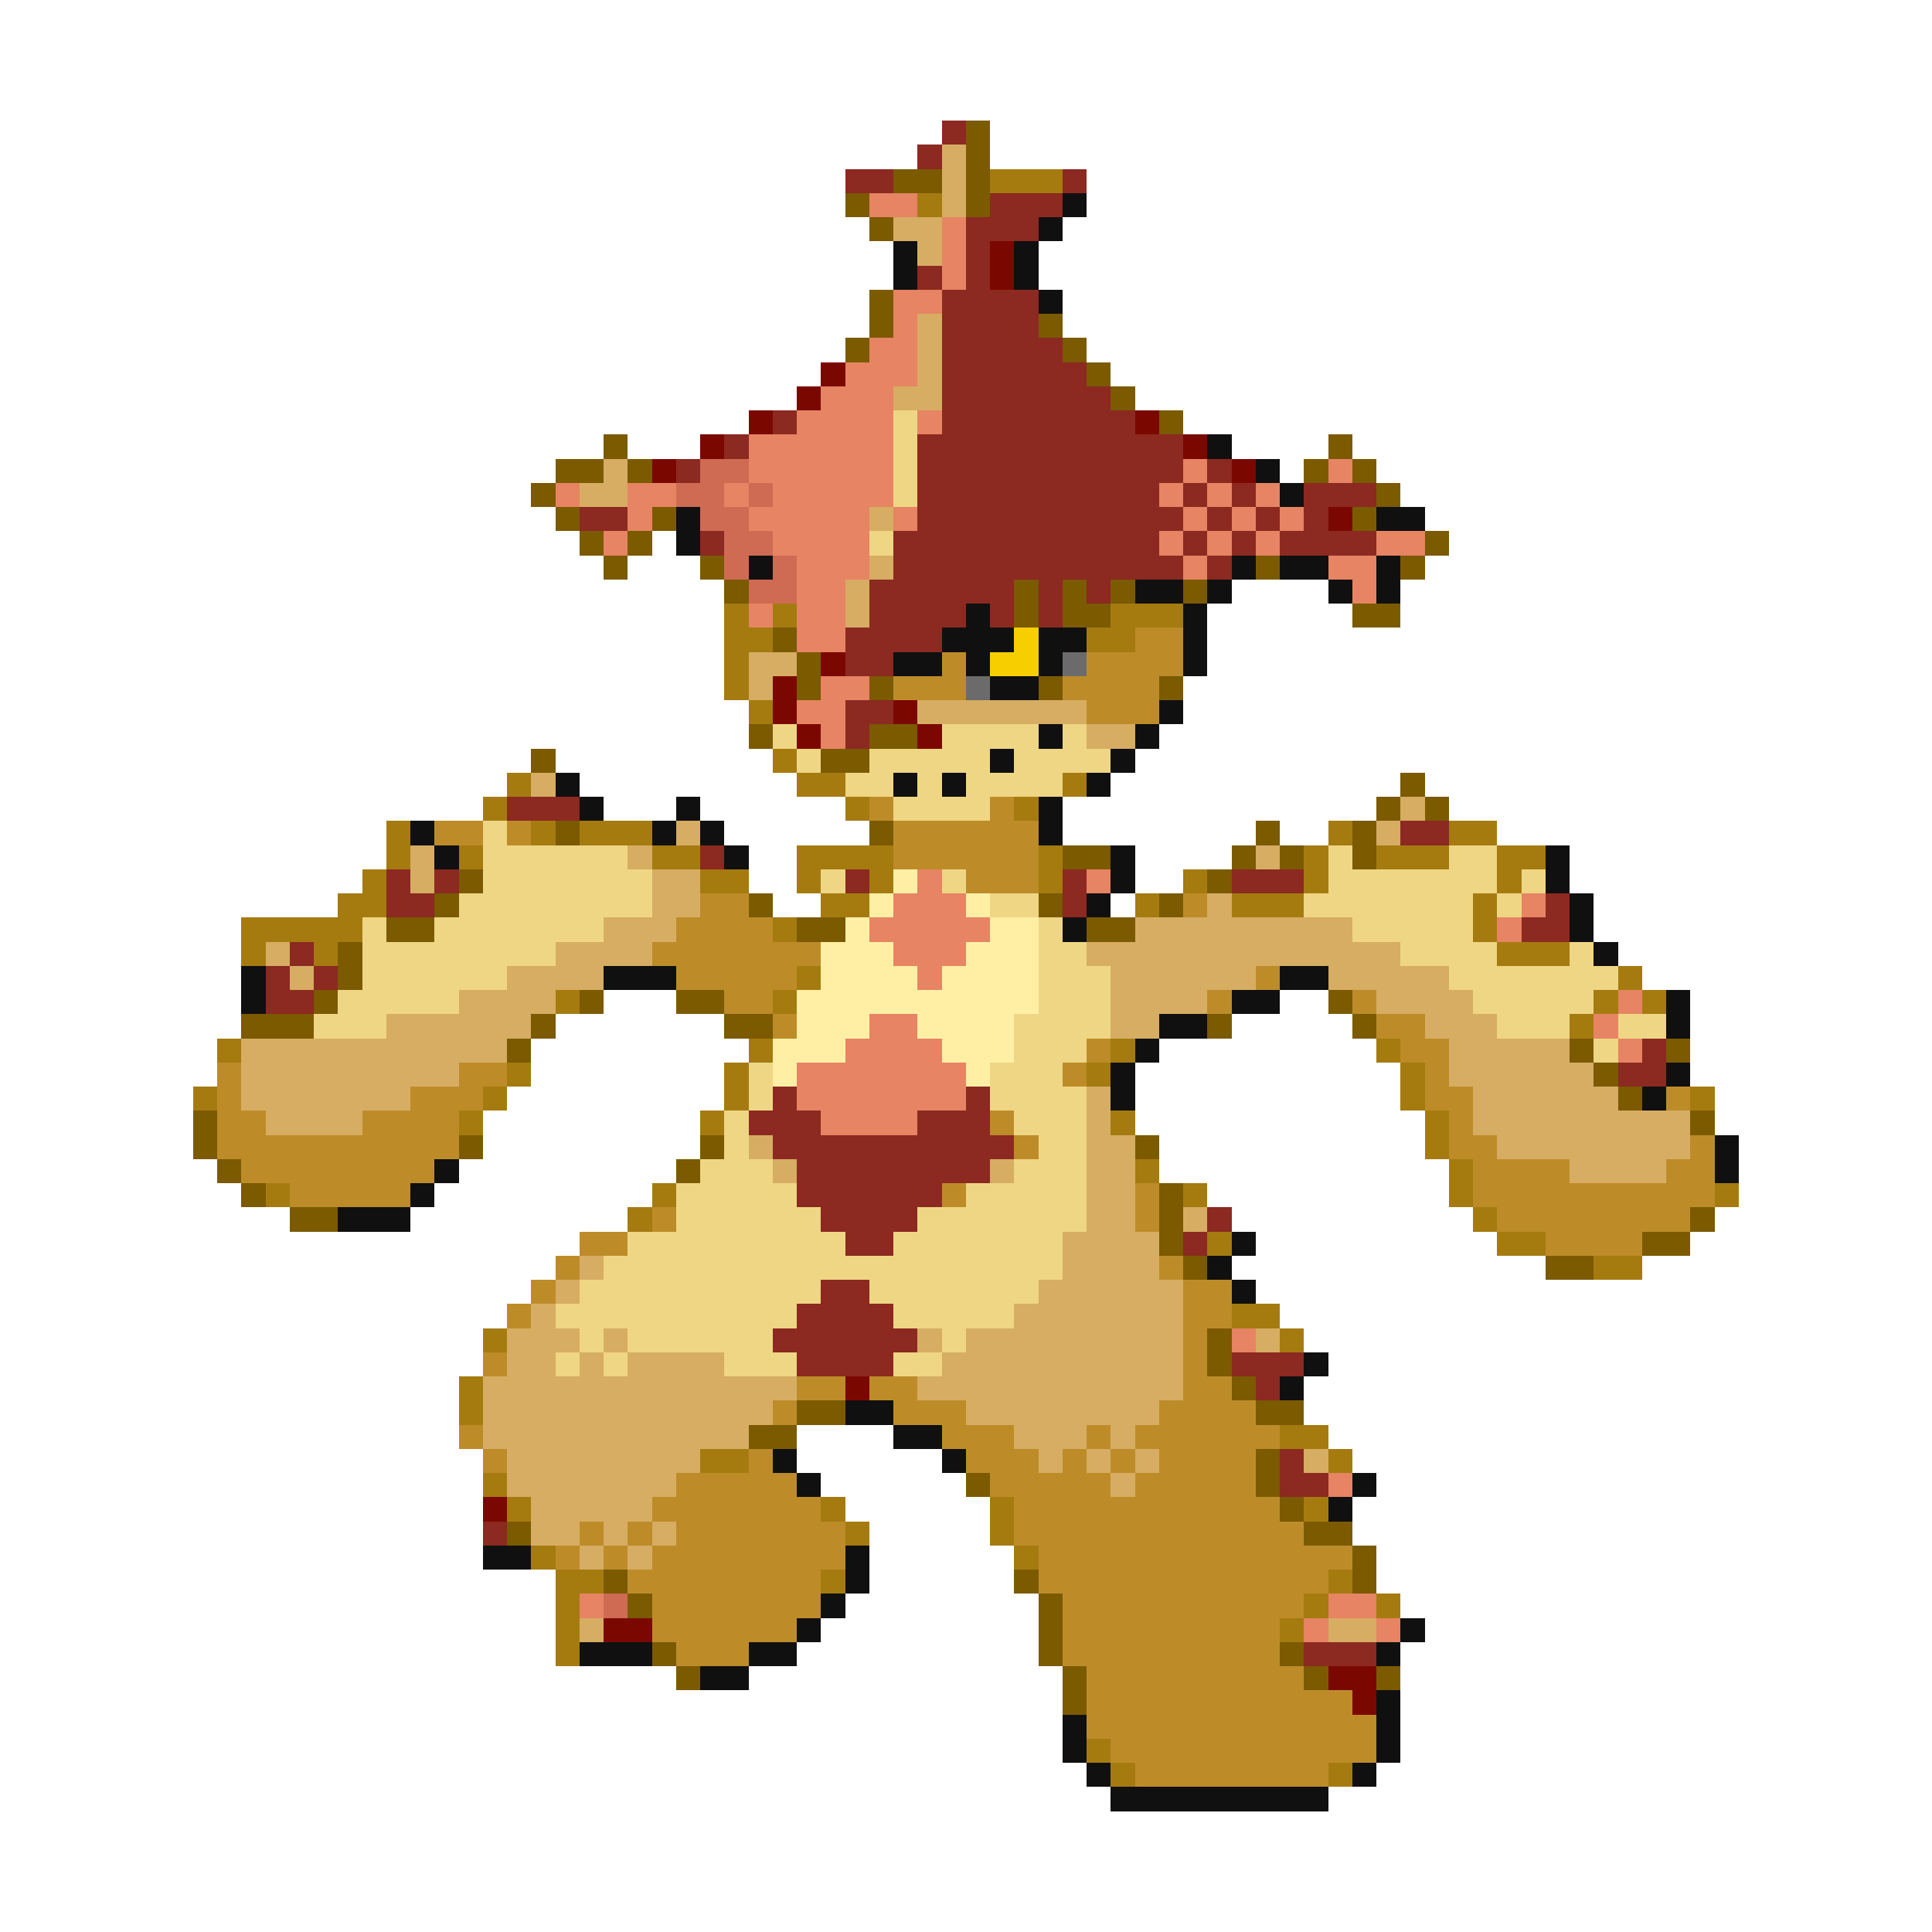 <svg xmlns="http://www.w3.org/2000/svg" viewBox="0 -0.5 80 80" shape-rendering="crispEdges">
<path stroke="#8c2921" d="M39 5h1M38 6h1M35 7h2M44 7h1M41 8h3M40 9h3M40 10h1M38 11h1M40 11h1M39 12h4M39 13h4M39 14h5M39 15h6M39 16h7M32 17h1M39 17h8M30 18h1M38 18h11M28 19h1M38 19h11M50 19h1M38 20h10M49 20h1M51 20h1M54 20h3M24 21h2M38 21h11M50 21h1M52 21h1M54 21h1M29 22h1M37 22h11M49 22h1M51 22h1M53 22h4M37 23h12M50 23h1M36 24h6M43 24h1M45 24h1M36 25h4M41 25h1M43 25h1M35 26h4M35 27h2M35 29h2M35 30h1M21 33h3M58 34h2M29 35h1M16 36h1M18 36h1M35 36h1M44 36h1M51 36h3M16 37h2M44 37h1M64 37h1M63 38h2M12 39h1M11 40h1M13 40h1M11 41h2M68 43h1M67 44h2M32 45h1M40 45h1M31 46h3M38 46h3M32 47h10M33 48h8M33 49h6M34 50h4M50 50h1M35 51h2M49 51h1M34 53h2M33 54h4M32 55h6M33 56h4M51 56h3M52 57h1M53 60h1M53 61h2M20 63h1M54 68h3" />
<path stroke="#7b5a00" d="M40 5h1M40 6h1M37 7h2M40 7h1M35 8h1M40 8h1M36 9h1M36 12h1M36 13h1M43 13h1M35 14h1M44 14h1M45 15h1M46 16h1M48 17h1M25 18h1M55 18h1M23 19h2M26 19h1M54 19h1M56 19h1M22 20h1M57 20h1M23 21h1M27 21h1M56 21h1M24 22h1M26 22h1M59 22h1M25 23h1M29 23h1M52 23h1M58 23h1M30 24h1M42 24h1M44 24h1M46 24h1M49 24h1M42 25h1M44 25h2M56 25h2M32 26h1M33 27h1M33 28h1M36 28h1M43 28h1M48 28h1M31 30h1M36 30h2M22 31h1M34 31h2M58 32h1M57 33h1M59 33h1M23 34h1M36 34h1M52 34h1M56 34h1M44 35h2M51 35h1M53 35h1M56 35h1M19 36h1M50 36h1M18 37h1M31 37h1M43 37h1M48 37h1M16 38h2M33 38h2M45 38h2M14 39h1M14 40h1M13 41h1M24 41h1M28 41h2M55 41h1M10 42h3M22 42h1M30 42h2M50 42h1M56 42h1M21 43h1M65 43h1M69 43h1M66 44h1M67 45h1M8 46h1M70 46h1M8 47h1M19 47h1M29 47h1M47 47h1M9 48h1M28 48h1M10 49h1M48 49h1M12 50h2M48 50h1M70 50h1M48 51h1M68 51h2M49 52h1M64 52h2M50 55h1M50 56h1M51 57h1M33 58h2M52 58h2M31 59h2M52 60h1M40 61h1M52 61h1M53 62h1M21 63h1M54 63h2M56 64h1M25 65h1M42 65h1M56 65h1M26 66h1M43 66h1M43 67h1M27 68h1M43 68h1M53 68h1M28 69h1M44 69h1M54 69h1M57 69h1M44 70h1" />
<path stroke="#d6ad63" d="M39 6h1M39 7h1M39 8h1M37 9h2M38 10h1M38 13h1M38 14h1M38 15h1M37 16h2M25 19h1M24 20h2M36 21h1M36 23h1M35 24h1M35 25h1M31 27h2M31 28h1M38 29h7M45 30h2M22 32h1M58 33h1M28 34h1M57 34h1M17 35h1M26 35h1M52 35h1M17 36h1M27 36h2M27 37h2M50 37h1M25 38h3M47 38h9M11 39h1M23 39h4M45 39h13M12 40h1M21 40h4M46 40h6M55 40h5M19 41h4M46 41h4M57 41h4M16 42h6M46 42h2M59 42h3M10 43h11M60 43h5M10 44h9M60 44h6M10 45h7M45 45h1M61 45h6M11 46h4M45 46h1M61 46h9M31 47h1M45 47h2M62 47h8M32 48h1M41 48h1M45 48h2M65 48h4M45 49h2M45 50h2M49 50h1M44 51h4M24 52h1M44 52h4M23 53h1M43 53h6M22 54h1M42 54h7M21 55h3M25 55h1M38 55h1M40 55h9M52 55h1M21 56h2M24 56h1M26 56h4M39 56h10M20 57h13M38 57h11M20 58h12M40 58h8M20 59h11M42 59h3M46 59h1M21 60h8M43 60h1M45 60h1M47 60h1M54 60h1M21 61h7M46 61h1M22 62h5M22 63h2M25 63h1M27 63h1M24 64h1M26 64h1M24 67h1M55 67h2" />
<path stroke="#a57b10" d="M41 7h3M38 8h1M30 25h1M32 25h1M46 25h3M30 26h2M45 26h2M30 27h1M30 28h1M31 29h1M32 31h1M21 32h1M33 32h2M44 32h1M20 33h1M35 33h1M42 33h1M16 34h1M22 34h1M24 34h3M55 34h1M60 34h2M16 35h1M19 35h1M27 35h2M33 35h4M43 35h1M54 35h1M57 35h3M62 35h2M15 36h1M29 36h2M33 36h1M36 36h1M43 36h1M49 36h1M54 36h1M62 36h1M14 37h2M34 37h2M47 37h1M51 37h3M61 37h1M10 38h5M32 38h1M61 38h1M10 39h1M13 39h1M62 39h3M33 40h1M67 40h1M23 41h1M32 41h1M66 41h1M68 41h1M65 42h1M9 43h1M31 43h1M46 43h1M57 43h1M21 44h1M30 44h1M45 44h1M58 44h1M8 45h1M20 45h1M30 45h1M58 45h1M70 45h1M19 46h1M29 46h1M46 46h1M59 46h1M59 47h1M47 48h1M60 48h1M11 49h1M27 49h1M49 49h1M60 49h1M71 49h1M26 50h1M61 50h1M50 51h1M62 51h2M66 52h2M51 54h2M20 55h1M53 55h1M19 57h1M19 58h1M53 59h2M29 60h2M55 60h1M20 61h1M21 62h1M34 62h1M41 62h1M54 62h1M35 63h1M41 63h1M22 64h1M42 64h1M23 65h2M34 65h1M55 65h1M23 66h1M54 66h1M57 66h1M23 67h1M53 67h1M23 68h1M45 72h1M46 73h1M55 73h1" />
<path stroke="#e68463" d="M36 8h2M39 9h1M39 10h1M39 11h1M37 12h2M37 13h1M36 14h2M35 15h3M34 16h3M33 17h4M38 17h1M31 18h6M31 19h6M49 19h1M55 19h1M23 20h1M26 20h2M30 20h1M32 20h5M48 20h1M50 20h1M52 20h1M26 21h1M31 21h5M37 21h1M49 21h1M51 21h1M53 21h1M25 22h1M32 22h4M48 22h1M50 22h1M52 22h1M57 22h2M33 23h3M49 23h1M55 23h2M33 24h2M56 24h1M31 25h1M33 25h2M33 26h2M34 28h2M33 29h2M34 30h1M38 36h1M45 36h1M37 37h3M63 37h1M36 38h5M62 38h1M37 39h3M38 40h1M67 41h1M36 42h2M66 42h1M35 43h4M67 43h1M33 44h7M33 45h7M34 46h4M51 55h1M55 61h1M24 66h1M55 66h2M54 67h1M57 67h1" />
<path stroke="#101010" d="M44 8h1M43 9h1M37 10h1M42 10h1M37 11h1M42 11h1M43 12h1M50 18h1M52 19h1M53 20h1M28 21h1M57 21h2M28 22h1M31 23h1M51 23h1M53 23h2M57 23h1M47 24h2M50 24h1M55 24h1M57 24h1M40 25h1M49 25h1M39 26h3M43 26h2M49 26h1M37 27h2M40 27h1M43 27h1M49 27h1M41 28h2M48 29h1M43 30h1M47 30h1M41 31h1M46 31h1M23 32h1M37 32h1M39 32h1M45 32h1M24 33h1M28 33h1M43 33h1M17 34h1M27 34h1M29 34h1M43 34h1M18 35h1M30 35h1M46 35h1M64 35h1M46 36h1M64 36h1M45 37h1M65 37h1M44 38h1M65 38h1M66 39h1M10 40h1M25 40h3M53 40h2M10 41h1M51 41h2M69 41h1M48 42h2M69 42h1M47 43h1M46 44h1M69 44h1M46 45h1M68 45h1M71 47h1M18 48h1M71 48h1M17 49h1M14 50h3M51 51h1M50 52h1M51 53h1M54 56h1M53 57h1M35 58h2M37 59h2M32 60h1M39 60h1M33 61h1M56 61h1M55 62h1M20 64h2M35 64h1M35 65h1M34 66h1M33 67h1M58 67h1M24 68h3M31 68h2M57 68h1M29 69h2M57 70h1M44 71h1M57 71h1M44 72h1M57 72h1M45 73h1M56 73h1M46 74h9" />
<path stroke="#7b0800" d="M41 10h1M41 11h1M34 15h1M33 16h1M31 17h1M47 17h1M29 18h1M49 18h1M27 19h1M51 19h1M55 21h1M34 27h1M32 28h1M32 29h1M37 29h1M33 30h1M38 30h1M35 57h1M20 62h1M25 67h2M55 69h2M56 70h1" />
<path stroke="#efd684" d="M37 17h1M37 18h1M37 19h1M37 20h1M36 22h1M32 30h1M39 30h4M44 30h1M33 31h1M36 31h5M42 31h4M35 32h2M38 32h1M40 32h4M37 33h4M20 34h1M20 35h6M55 35h1M60 35h2M20 36h7M34 36h1M39 36h1M55 36h7M63 36h1M19 37h8M41 37h2M54 37h7M62 37h1M15 38h1M18 38h7M43 38h1M56 38h5M15 39h8M43 39h2M58 39h4M65 39h1M15 40h6M43 40h3M60 40h7M14 41h5M43 41h3M61 41h5M13 42h3M42 42h4M62 42h3M67 42h2M42 43h3M66 43h1M31 44h1M41 44h3M31 45h1M41 45h4M30 46h1M42 46h3M30 47h1M43 47h2M29 48h3M42 48h3M28 49h5M40 49h5M28 50h6M38 50h7M26 51h9M37 51h7M25 52h19M24 53h10M36 53h7M23 54h10M37 54h5M24 55h1M26 55h6M39 55h1M23 56h1M25 56h1M30 56h3M37 56h2" />
<path stroke="#ce6b52" d="M29 19h2M28 20h2M31 20h1M29 21h2M30 22h2M30 23h1M32 23h1M31 24h2M25 66h1" />
<path stroke="#f7ce00" d="M42 26h1M41 27h2" />
<path stroke="#bd8c29" d="M47 26h2M39 27h1M45 27h4M37 28h3M44 28h4M45 29h3M36 33h1M41 33h1M18 34h2M21 34h1M37 34h6M37 35h6M40 36h3M29 37h2M49 37h1M28 38h4M27 39h7M28 40h5M52 40h1M30 41h2M50 41h1M56 41h1M32 42h1M57 42h2M45 43h1M58 43h2M9 44h1M19 44h2M44 44h1M59 44h1M9 45h1M17 45h3M59 45h2M69 45h1M9 46h2M15 46h4M41 46h1M60 46h1M9 47h10M42 47h1M60 47h2M70 47h1M10 48h8M61 48h4M69 48h2M12 49h5M39 49h1M47 49h1M61 49h10M27 50h1M47 50h1M62 50h8M24 51h2M64 51h4M23 52h1M48 52h1M22 53h1M49 53h2M21 54h1M49 54h2M49 55h1M20 56h1M49 56h1M33 57h2M36 57h2M49 57h2M32 58h1M37 58h3M48 58h4M19 59h1M39 59h3M45 59h1M47 59h6M20 60h1M31 60h1M40 60h3M44 60h1M46 60h1M48 60h4M28 61h5M41 61h5M47 61h5M27 62h7M42 62h11M24 63h1M26 63h1M28 63h7M42 63h12M23 64h1M25 64h1M27 64h8M43 64h13M26 65h8M43 65h12M27 66h7M44 66h10M27 67h6M44 67h9M28 68h3M44 68h9M45 69h9M45 70h11M45 71h12M46 72h11M47 73h8" />
<path stroke="#6b6b6b" d="M44 27h1M40 28h1" />
<path stroke="#ffefa5" d="M37 36h1M36 37h1M40 37h1M35 38h1M41 38h2M34 39h3M40 39h3M34 40h4M39 40h4M33 41h10M33 42h3M38 42h4M32 43h3M39 43h3M32 44h1M40 44h1" />
</svg>